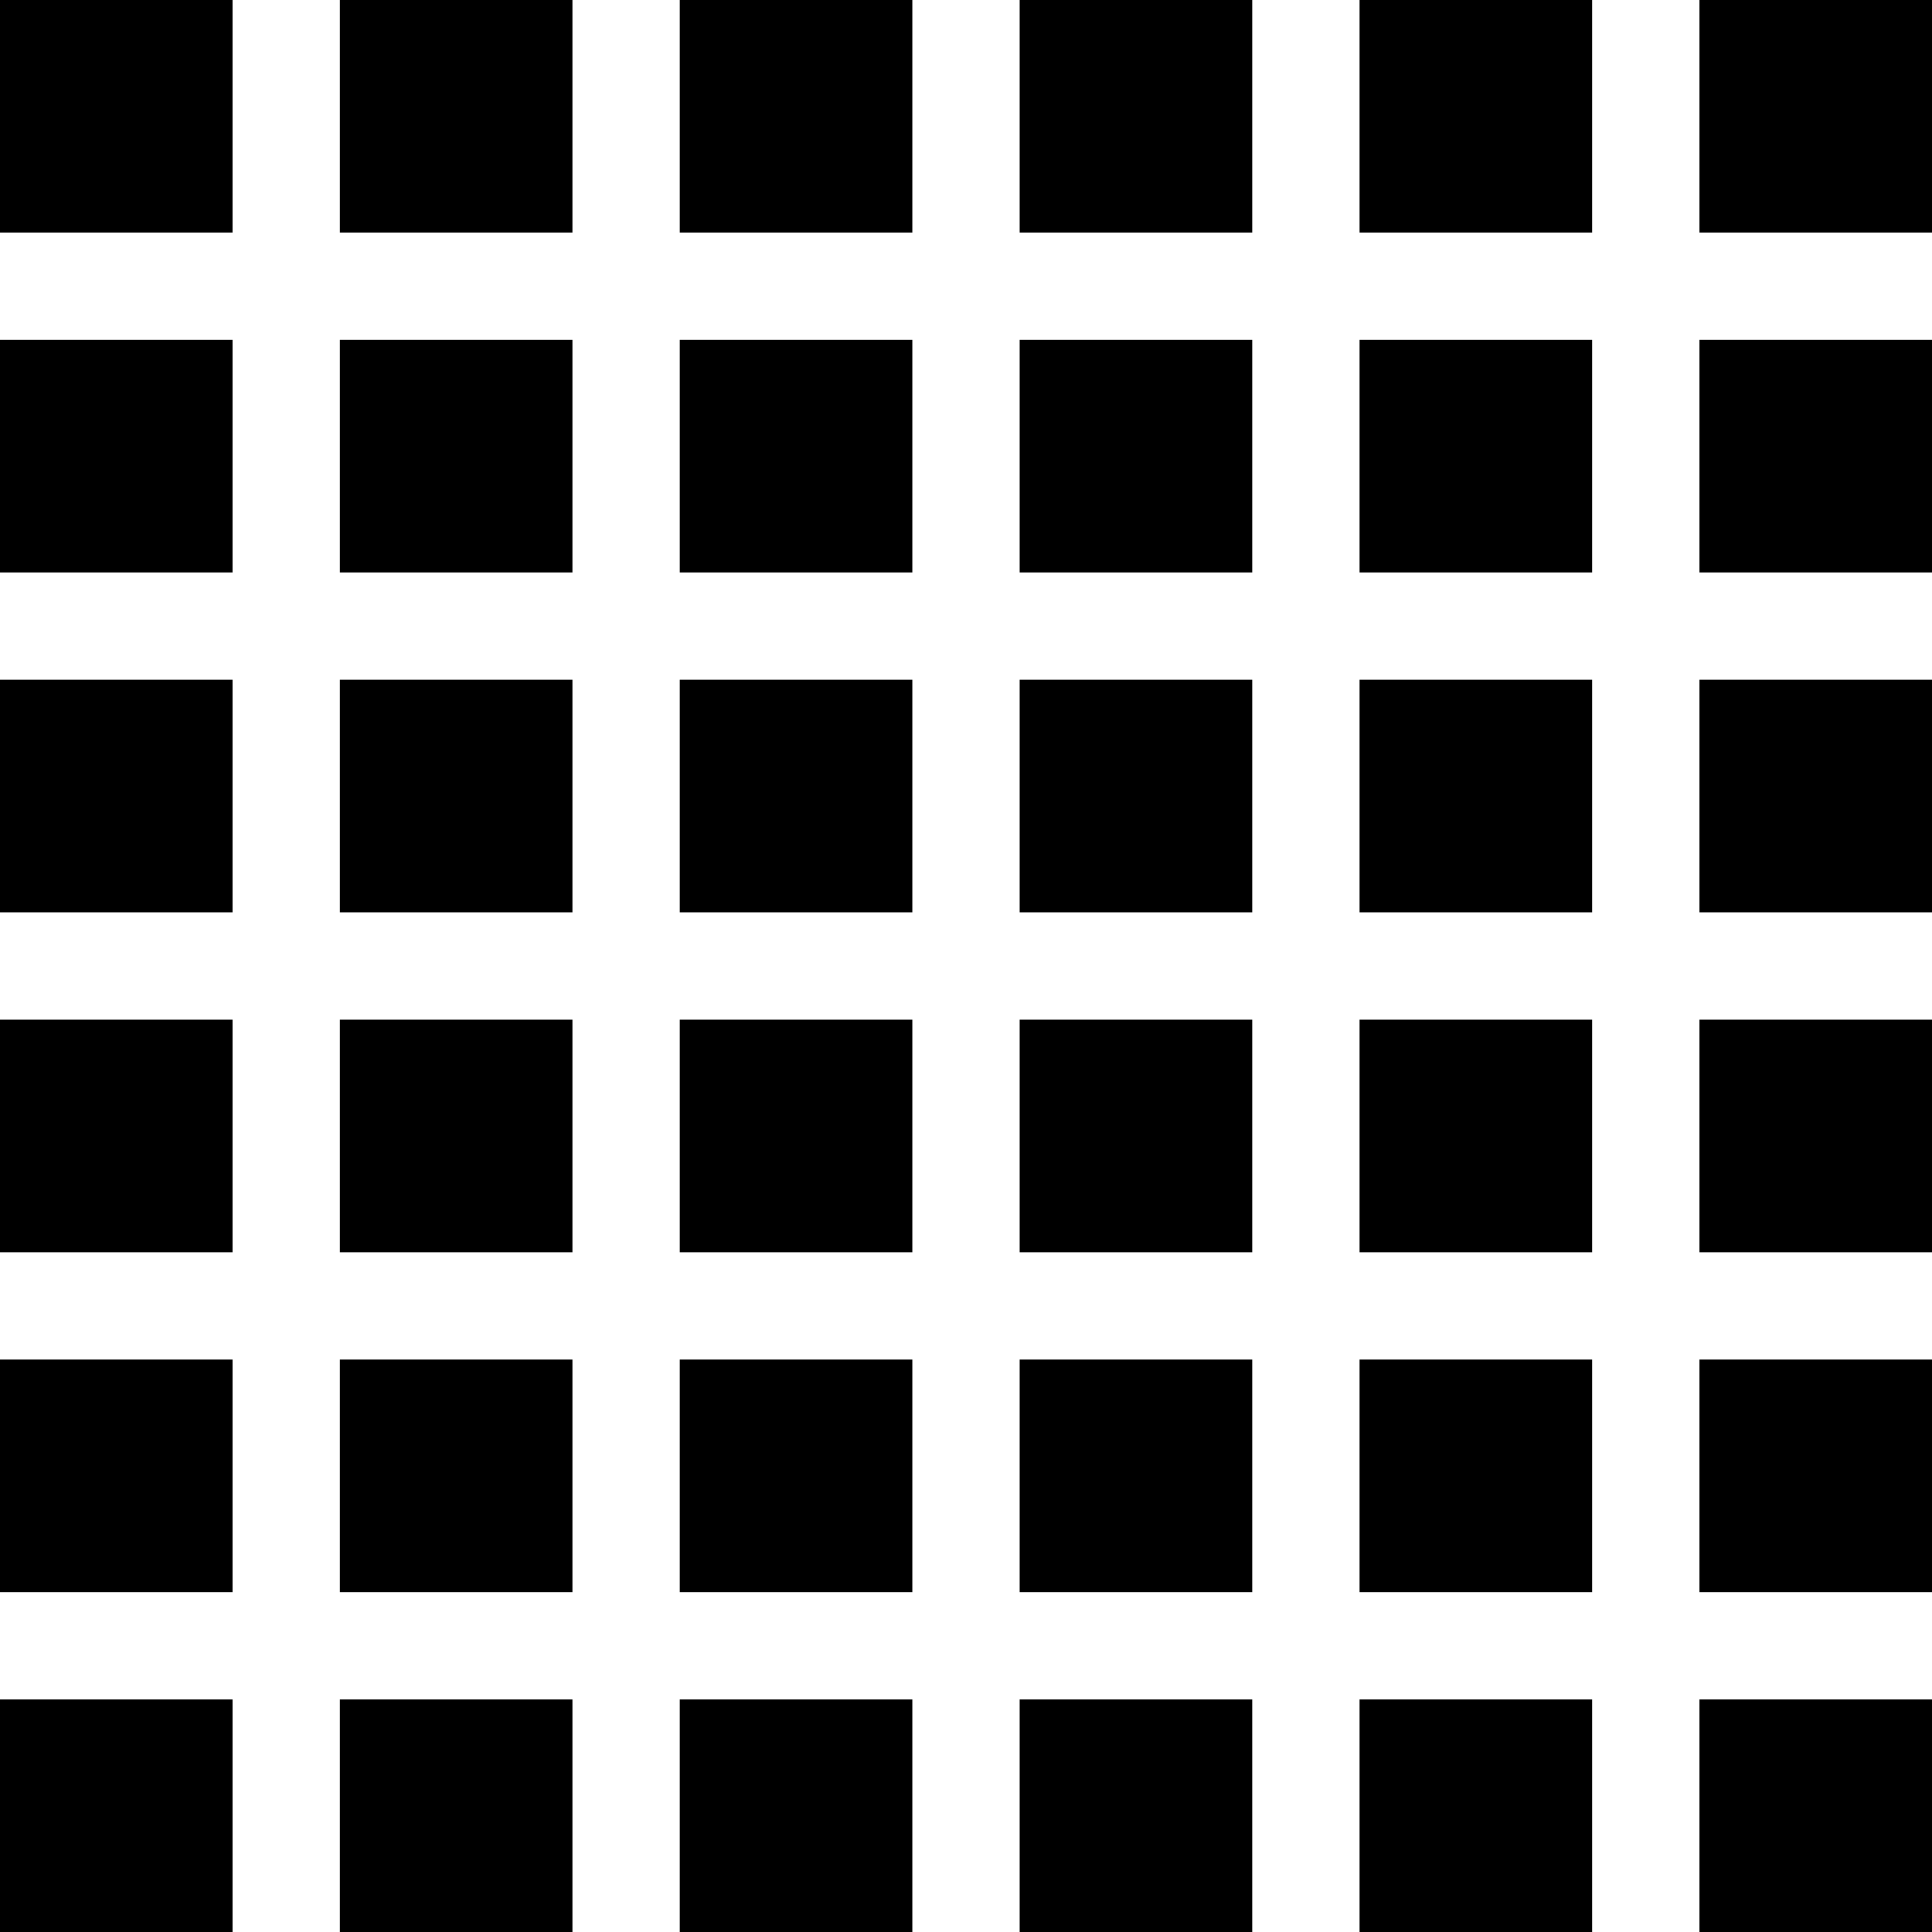 <svg xmlns="http://www.w3.org/2000/svg"  fill="none" viewBox="0 0 256 256">
  <path fill="#000" d="M0 0h30.815v30.815H0V0Zm0 45.037h30.815v30.815H0V45.037Zm0 45.037h30.815v30.815H0V90.074Zm0 45.037h30.815v30.815H0v-30.815Zm0 45.037h30.815v30.815H0v-30.815Zm0 45.037h30.815V256H0v-30.815ZM45.037 0h30.815v30.815H45.037V0Zm0 45.037h30.815v30.815H45.037V45.037Zm0 45.037h30.815v30.815H45.037V90.074Zm0 45.037h30.815v30.815H45.037v-30.815Zm0 45.037h30.815v30.815H45.037v-30.815Zm0 45.037h30.815V256H45.037v-30.815ZM90.074 0h30.815v30.815H90.074V0Zm0 45.037h30.815v30.815H90.074V45.037Zm0 45.037h30.815v30.815H90.074V90.074Zm0 45.037h30.815v30.815H90.074v-30.815Zm0 45.037h30.815v30.815H90.074v-30.815Zm0 45.037h30.815V256H90.074v-30.815ZM135.111 0h30.815v30.815h-30.815V0Zm0 45.037h30.815v30.815h-30.815V45.037Zm0 45.037h30.815v30.815h-30.815V90.074Zm0 45.037h30.815v30.815h-30.815v-30.815Zm0 45.037h30.815v30.815h-30.815v-30.815Zm0 45.037h30.815V256h-30.815v-30.815ZM180.148 0h30.815v30.815h-30.815V0Zm0 45.037h30.815v30.815h-30.815V45.037Zm0 45.037h30.815v30.815h-30.815V90.074Zm0 45.037h30.815v30.815h-30.815v-30.815Zm0 45.037h30.815v30.815h-30.815v-30.815Zm0 45.037h30.815V256h-30.815v-30.815ZM225.185 0H256v30.815h-30.815V0Zm0 45.037H256v30.815h-30.815V45.037Zm0 45.037H256v30.815h-30.815V90.074Zm0 45.037H256v30.815h-30.815v-30.815Zm0 45.037H256v30.815h-30.815v-30.815Zm0 45.037H256V256h-30.815v-30.815Z"/>
</svg>
